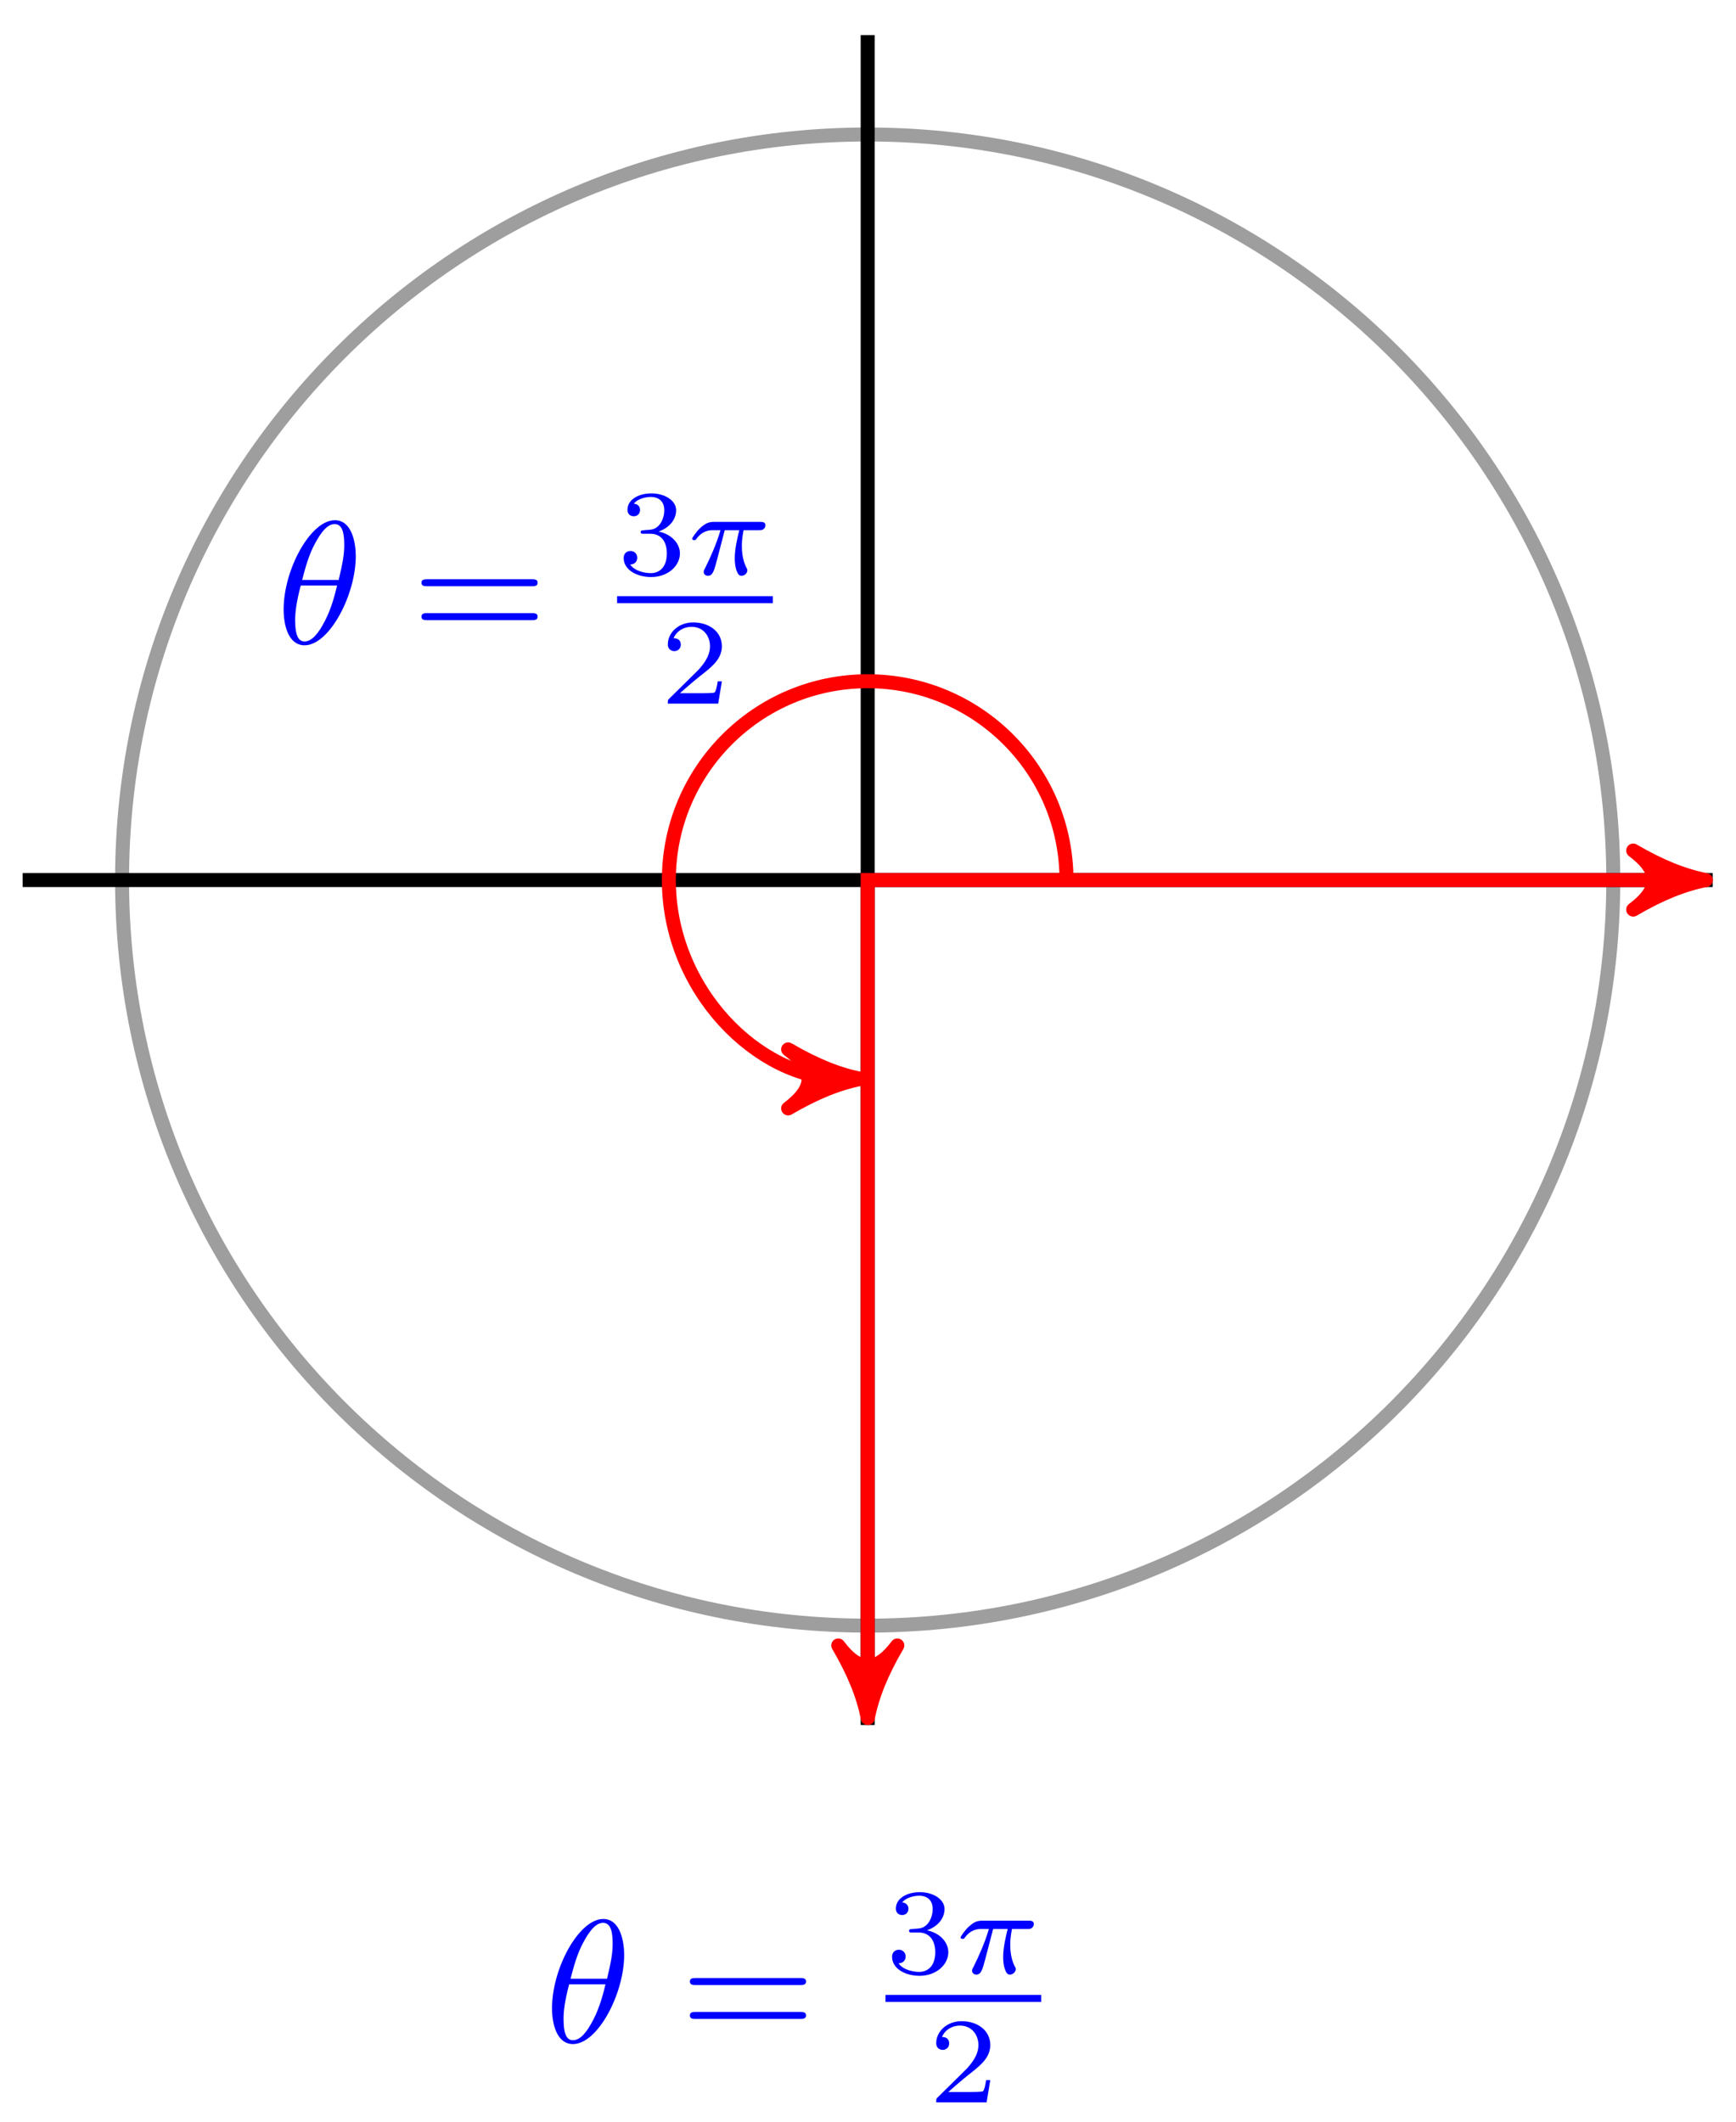 <svg xmlns="http://www.w3.org/2000/svg" xmlns:xlink="http://www.w3.org/1999/xlink" version="1.1" width="99" height="121" viewBox="0 0 99 121">
<defs>
<path id="font_1_1" d="M.455 .5C.455 .566 .437 .705 .335 .705 .196 .705 .042 .423 .042 .194 .042 .1 .071-.011 .162-.011 .303-.011 .455 .276 .455 .5M.148 .363C.165 .427 .185 .507 .225 .578 .252 .627 .289 .683 .334 .683 .383 .683 .389 .619 .389 .562 .389 .513 .381 .462 .357 .363H.148M.348 .331C.337 .285 .316 .2 .278 .128 .243 .06 .205 .011 .162 .011 .129 .011 .108 .04 .108 .133 .108 .175 .114 .233 .14 .331H.348Z"/>
<path id="font_2_1" d="M.687 .327C.702 .327 .721 .327 .721 .347 .721 .367 .702 .367 .688 .367H.089C.075 .367 .056 .367 .056 .347 .056 .327 .075 .327 .09 .327H.687M.688 .133C.702 .133 .721 .133 .721 .153 .721 .173 .702 .173 .687 .173H.09C.075 .173 .056 .173 .056 .153 .056 .133 .075 .133 .089 .133H.688Z"/>
<path id="font_3_2" d="M.273 .334C.351 .334 .407 .28 .407 .173 .407 .049 .335 .012 .277 .012 .237 .012 .149 .023 .107 .082 .154 .084 .165 .117 .165 .138 .165 .17 .141 .193 .11 .193 .082 .193 .054 .176 .054 .135 .054 .041 .158-.02 .279-.02 .418-.02 .514 .073 .514 .173 .514 .251 .45 .329 .34 .352 .445 .39 .483 .465 .483 .526 .483 .605 .392 .664 .281 .664 .17 .664 .085 .61 .085 .53 .085 .496 .107 .477 .137 .477 .168 .477 .188 .5 .188 .528 .188 .557 .168 .578 .137 .58 .172 .624 .241 .635 .278 .635 .323 .635 .386 .613 .386 .526 .386 .484 .372 .438 .346 .407 .313 .369 .285 .367 .235 .364 .21 .362 .208 .362 .203 .361 .201 .361 .193 .359 .193 .348 .193 .334 .202 .334 .219 .334H.273Z"/>
<path id="font_4_1" d="M.311 .363H.43C.415 .303 .393 .212 .393 .133 .393 .093 .398 .066 .404 .044 .42-.006 .433-.01 .449-.01 .472-.01 .496 .011 .496 .035 .496 .043 .494 .047 .488 .057 .469 .094 .451 .151 .451 .233 .451 .252 .451 .292 .465 .363H.59C.608 .363 .616 .363 .627 .371 .641 .381 .644 .397 .644 .402 .644 .431 .618 .431 .601 .431H.224C.183 .431 .155 .422 .11 .38 .084 .357 .045 .303 .045 .294 .045 .282 .058 .282 .062 .282 .073 .282 .074 .284 .08 .293 .131 .363 .193 .363 .215 .363H.276C.245 .253 .191 .135 .161 .075 .155 .062 .145 .041 .142 .037 .141 .033 .139 .029 .139 .022 .139 .006 .151-.01 .174-.01 .214-.01 .225 .035 .249 .125L.311 .363Z"/>
<path id="font_3_1" d="M.505 .182H.471C.468 .16 .458 .101 .445 .091 .437 .085 .36 .085 .346 .085H.162C.267 .178 .302 .206 .362 .253 .436 .312 .505 .374 .505 .469 .505 .59 .399 .664 .271 .664 .147 .664 .063 .577 .063 .485 .063 .434 .106 .429 .116 .429 .14 .429 .169 .446 .169 .482 .169 .5 .162 .535 .11 .535 .141 .606 .209 .628 .256 .628 .356 .628 .408 .55 .408 .469 .408 .382 .346 .313 .314 .277L.073 .039C.063 .03 .063 .028 .063 0H.475L.505 .182Z"/>
</defs>
<path transform="matrix(1,0,0,-1,-177.293,50.19)" stroke-width=".797" stroke-linecap="butt" stroke-miterlimit="10" stroke-linejoin="miter" fill="none" stroke="#9e9e9e" d="M269.295 0C269.295 23.484 250.258 42.52 226.774 42.52 203.291 42.52 184.254 23.484 184.254 0 184.254-23.484 203.291-42.52 226.774-42.52 250.258-42.52 269.295-23.484 269.295 0ZM226.774 0"/>
<path transform="matrix(1,0,0,-1,-177.293,50.19)" stroke-width=".797" stroke-linecap="butt" stroke-miterlimit="10" stroke-linejoin="miter" fill="none" stroke="#000000" d="M178.585 0H274.964"/>
<path transform="matrix(1,0,0,-1,-177.293,50.19)" stroke-width=".797" stroke-linecap="butt" stroke-miterlimit="10" stroke-linejoin="miter" fill="none" stroke="#000000" d="M226.774-48.189V48.189"/>
<path transform="matrix(1,0,0,-1,-177.293,50.19)" stroke-width=".797" stroke-linecap="butt" stroke-miterlimit="10" stroke-linejoin="miter" fill="none" stroke="#ff0000" d="M238.113 0C238.113 6.262 233.037 11.339 226.774 11.339 220.512 11.339 215.436 6.262 215.436 0 215.436-6.262 220.512-11.339 225.34-11.339"/>
<path transform="matrix(1,0,0,-1,48.054,61.529)" d="M1.036 0C-.259 .259-1.554 .777-3.108 1.684-1.554 .518-1.554-.518-3.108-1.684-1.554-.777-.259-.259 1.036 0Z" fill="#ff0000"/>
<path transform="matrix(1,0,0,-1,48.054,61.529)" stroke-width=".797" stroke-linecap="butt" stroke-linejoin="round" fill="none" stroke="#ff0000" d="M1.036 0C-.259 .259-1.554 .777-3.108 1.684-1.554 .518-1.554-.518-3.108-1.684-1.554-.777-.259-.259 1.036 0Z"/>
<use data-text="&#x03b8;" xlink:href="#font_1_1" transform="matrix(9.963,0,0,-9.963,15.756,36.692)" fill="#0000ff"/>
<use data-text="=" xlink:href="#font_2_1" transform="matrix(9.963,0,0,-9.963,23.477,36.692)" fill="#0000ff"/>
<use data-text="3" xlink:href="#font_3_2" transform="matrix(6.974,0,0,-6.974,35.19,32.769)" fill="#0000ff"/>
<use data-text="&#x03c0;" xlink:href="#font_4_1" transform="matrix(6.974,0,0,-6.974,39.161,32.769)" fill="#0000ff"/>
<path transform="matrix(1,0,0,-1,111.047,2.497)" stroke-width=".399" stroke-linecap="butt" stroke-miterlimit="10" stroke-linejoin="miter" fill="none" stroke="#0000ff" d="M-75.855-31.702H-66.975"/>
<use data-text="2" xlink:href="#font_3_1" transform="matrix(6.974,0,0,-6.974,37.645,40.127)" fill="#0000ff"/>
<path transform="matrix(1,0,0,-1,-177.293,50.19)" stroke-width=".797" stroke-linecap="butt" stroke-miterlimit="10" stroke-linejoin="miter" fill="none" stroke="#ff0000" d="M273.529 0H226.774V-46.755"/>
<path transform="matrix(1,0,0,-1,96.245,50.19)" d="M1.036 0C-.259 .259-1.554 .777-3.108 1.684-1.554 .518-1.554-.518-3.108-1.684-1.554-.777-.259-.259 1.036 0Z" fill="#ff0000"/>
<path transform="matrix(1,0,0,-1,96.245,50.19)" stroke-width=".797" stroke-linecap="butt" stroke-linejoin="round" fill="none" stroke="#ff0000" d="M1.036 0C-.259 .259-1.554 .777-3.108 1.684-1.554 .518-1.554-.518-3.108-1.684-1.554-.777-.259-.259 1.036 0Z"/>
<path transform="matrix(0,1,1,0,49.488,96.947)" d="M1.036 0C-.259 .259-1.554 .777-3.108 1.684-1.554 .518-1.554-.518-3.108-1.684-1.554-.777-.259-.259 1.036 0Z" fill="#ff0000"/>
<path transform="matrix(0,1,1,0,49.488,96.947)" stroke-width=".797" stroke-linecap="butt" stroke-linejoin="round" fill="none" stroke="#ff0000" d="M1.036 0C-.259 .259-1.554 .777-3.108 1.684-1.554 .518-1.554-.518-3.108-1.684-1.554-.777-.259-.259 1.036 0Z"/>
<use data-text="&#x03b8;" xlink:href="#font_1_1" transform="matrix(9.963,0,0,-9.963,31.062,116.464)" fill="#0000ff"/>
<use data-text="=" xlink:href="#font_2_1" transform="matrix(9.963,0,0,-9.963,38.784,116.464)" fill="#0000ff"/>
<use data-text="3" xlink:href="#font_3_2" transform="matrix(6.974,0,0,-6.974,50.496,112.541)" fill="#0000ff"/>
<use data-text="&#x03c0;" xlink:href="#font_4_1" transform="matrix(6.974,0,0,-6.974,54.467,112.541)" fill="#0000ff"/>
<path transform="matrix(1,0,0,-1,126.353,82.269)" stroke-width=".399" stroke-linecap="butt" stroke-miterlimit="10" stroke-linejoin="miter" fill="none" stroke="#0000ff" d="M-75.855-31.702H-66.975"/>
<use data-text="2" xlink:href="#font_3_1" transform="matrix(6.974,0,0,-6.974,52.951,119.899)" fill="#0000ff"/>
</svg>
